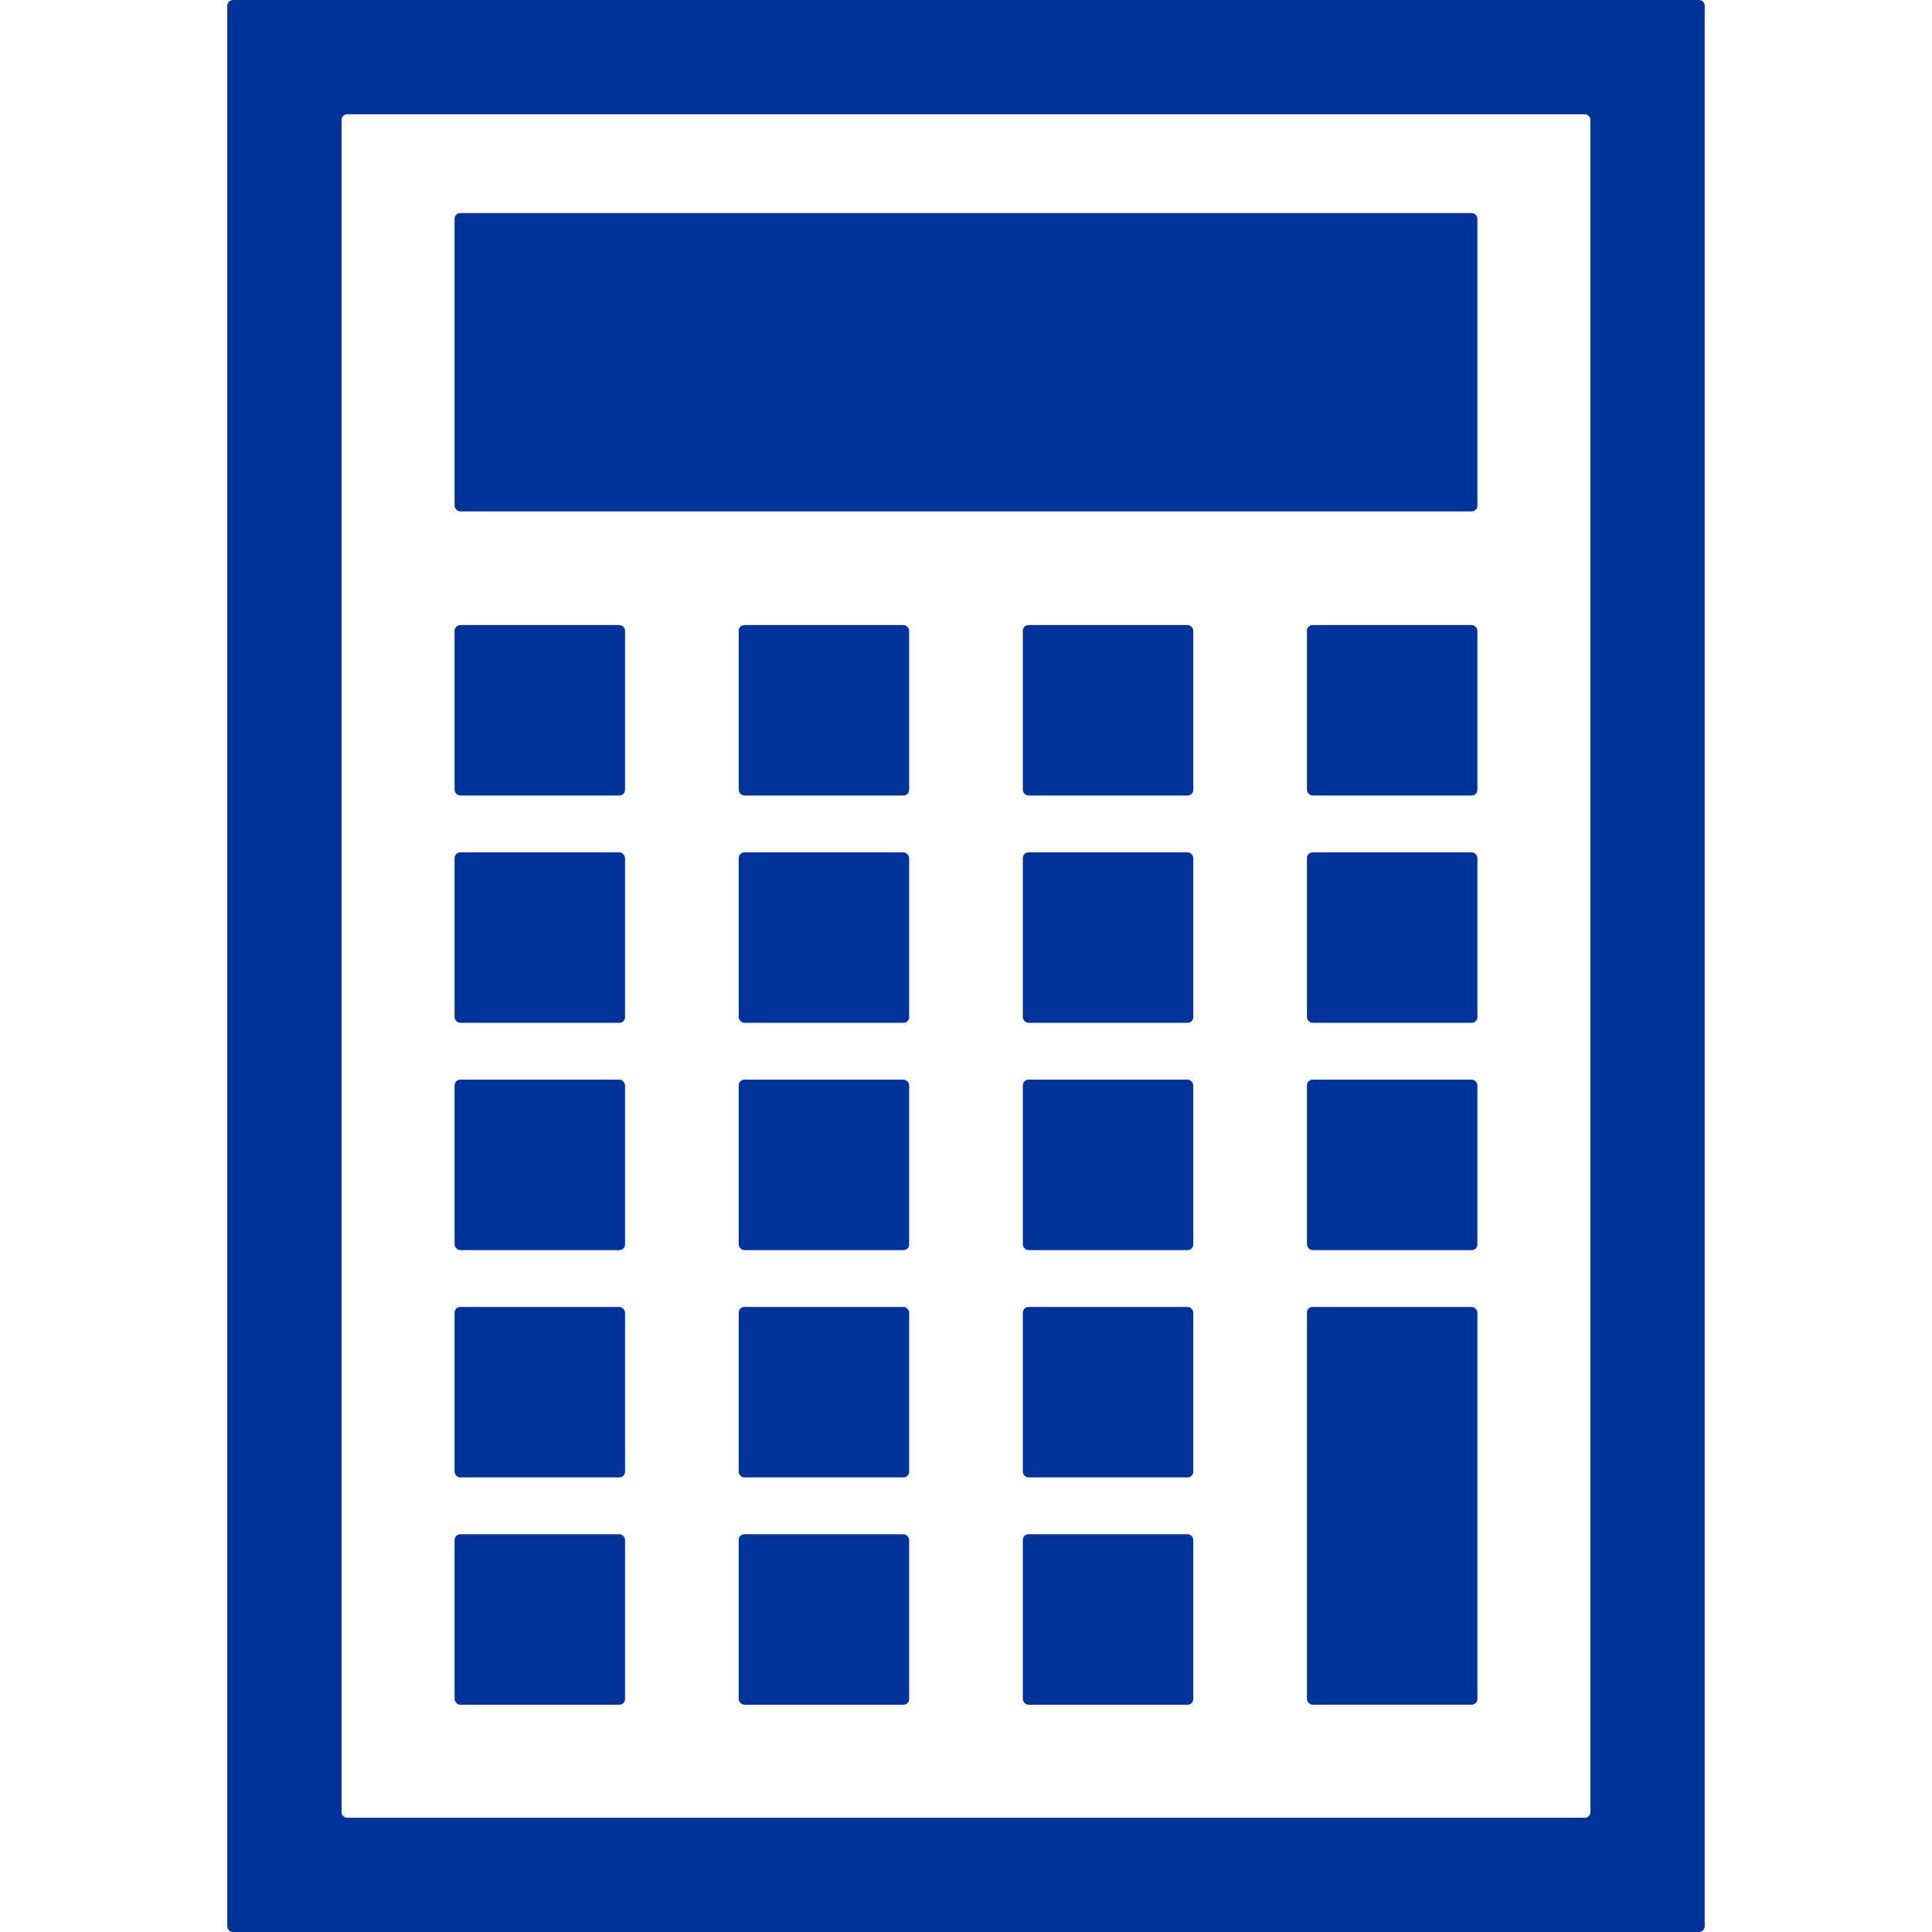 <svg xmlns="http://www.w3.org/2000/svg" width="100" height="100" viewBox="0 0 100 100" preserveAspectRatio="xMidYMid meet">
  <defs>
    <style>
      .cls-1 {
        fill: #003299;
      }
    </style>
  </defs>
  <title>icon</title>
  <g id="Layer_3" data-name="Layer 3">
    <g>
      <rect class="cls-1" x="52.941" y="67.647" width="8.824" height="8.823" rx="0.294" ry="0.294"/>
      <rect class="cls-1" x="52.941" y="55.883" width="8.824" height="8.823" rx="0.294" ry="0.294"/>
      <rect class="cls-1" x="38.235" y="32.353" width="8.823" height="8.823" rx="0.294" ry="0.294"/>
      <rect class="cls-1" x="52.941" y="44.118" width="8.824" height="8.823" rx="0.294" ry="0.294"/>
      <rect class="cls-1" x="52.941" y="79.412" width="8.824" height="8.824" rx="0.294" ry="0.294"/>
      <rect class="cls-1" x="52.941" y="32.353" width="8.824" height="8.823" rx="0.294" ry="0.294"/>
      <rect class="cls-1" x="67.647" y="67.647" width="8.823" height="20.588" rx="0.294" ry="0.294"/>
      <rect class="cls-1" x="67.647" y="44.118" width="8.823" height="8.823" rx="0.294" ry="0.294"/>
      <rect class="cls-1" x="67.647" y="32.353" width="8.823" height="8.823" rx="0.294" ry="0.294"/>
      <rect class="cls-1" x="67.647" y="55.883" width="8.823" height="8.823" rx="0.294" ry="0.294"/>
      <rect class="cls-1" x="38.235" y="44.118" width="8.823" height="8.823" rx="0.294" ry="0.294"/>
      <rect class="cls-1" x="38.235" y="55.883" width="8.823" height="8.823" rx="0.294" ry="0.294"/>
      <rect class="cls-1" x="23.529" y="11.029" width="52.941" height="15.441" rx="0.294" ry="0.294"/>
      <path class="cls-1" d="M87.941,0H12.059a.3.3,0,0,0-.294.294V99.706a.3.3,0,0,0,.294.294H87.941a.3.3,0,0,0,.294-.294V.294A.3.3,0,0,0,87.941,0Zm-5.62,93.792a.3.3,0,0,1-.294.294H17.973a.3.3,0,0,1-.294-.294V6.208a.3.3,0,0,1,.294-.294H82.027a.3.3,0,0,1,.294.294Z"/>
      <rect class="cls-1" x="23.529" y="44.118" width="8.823" height="8.823" rx="0.294" ry="0.294"/>
      <rect class="cls-1" x="23.529" y="32.353" width="8.823" height="8.823" rx="0.294" ry="0.294"/>
      <rect class="cls-1" x="38.235" y="67.647" width="8.823" height="8.823" rx="0.294" ry="0.294"/>
      <rect class="cls-1" x="23.529" y="55.883" width="8.823" height="8.823" rx="0.294" ry="0.294"/>
      <rect class="cls-1" x="38.235" y="79.412" width="8.823" height="8.824" rx="0.294" ry="0.294"/>
      <rect class="cls-1" x="23.529" y="67.647" width="8.823" height="8.823" rx="0.294" ry="0.294"/>
      <rect class="cls-1" x="23.529" y="79.412" width="8.823" height="8.824" rx="0.294" ry="0.294"/>
    </g>
  </g>
</svg>
